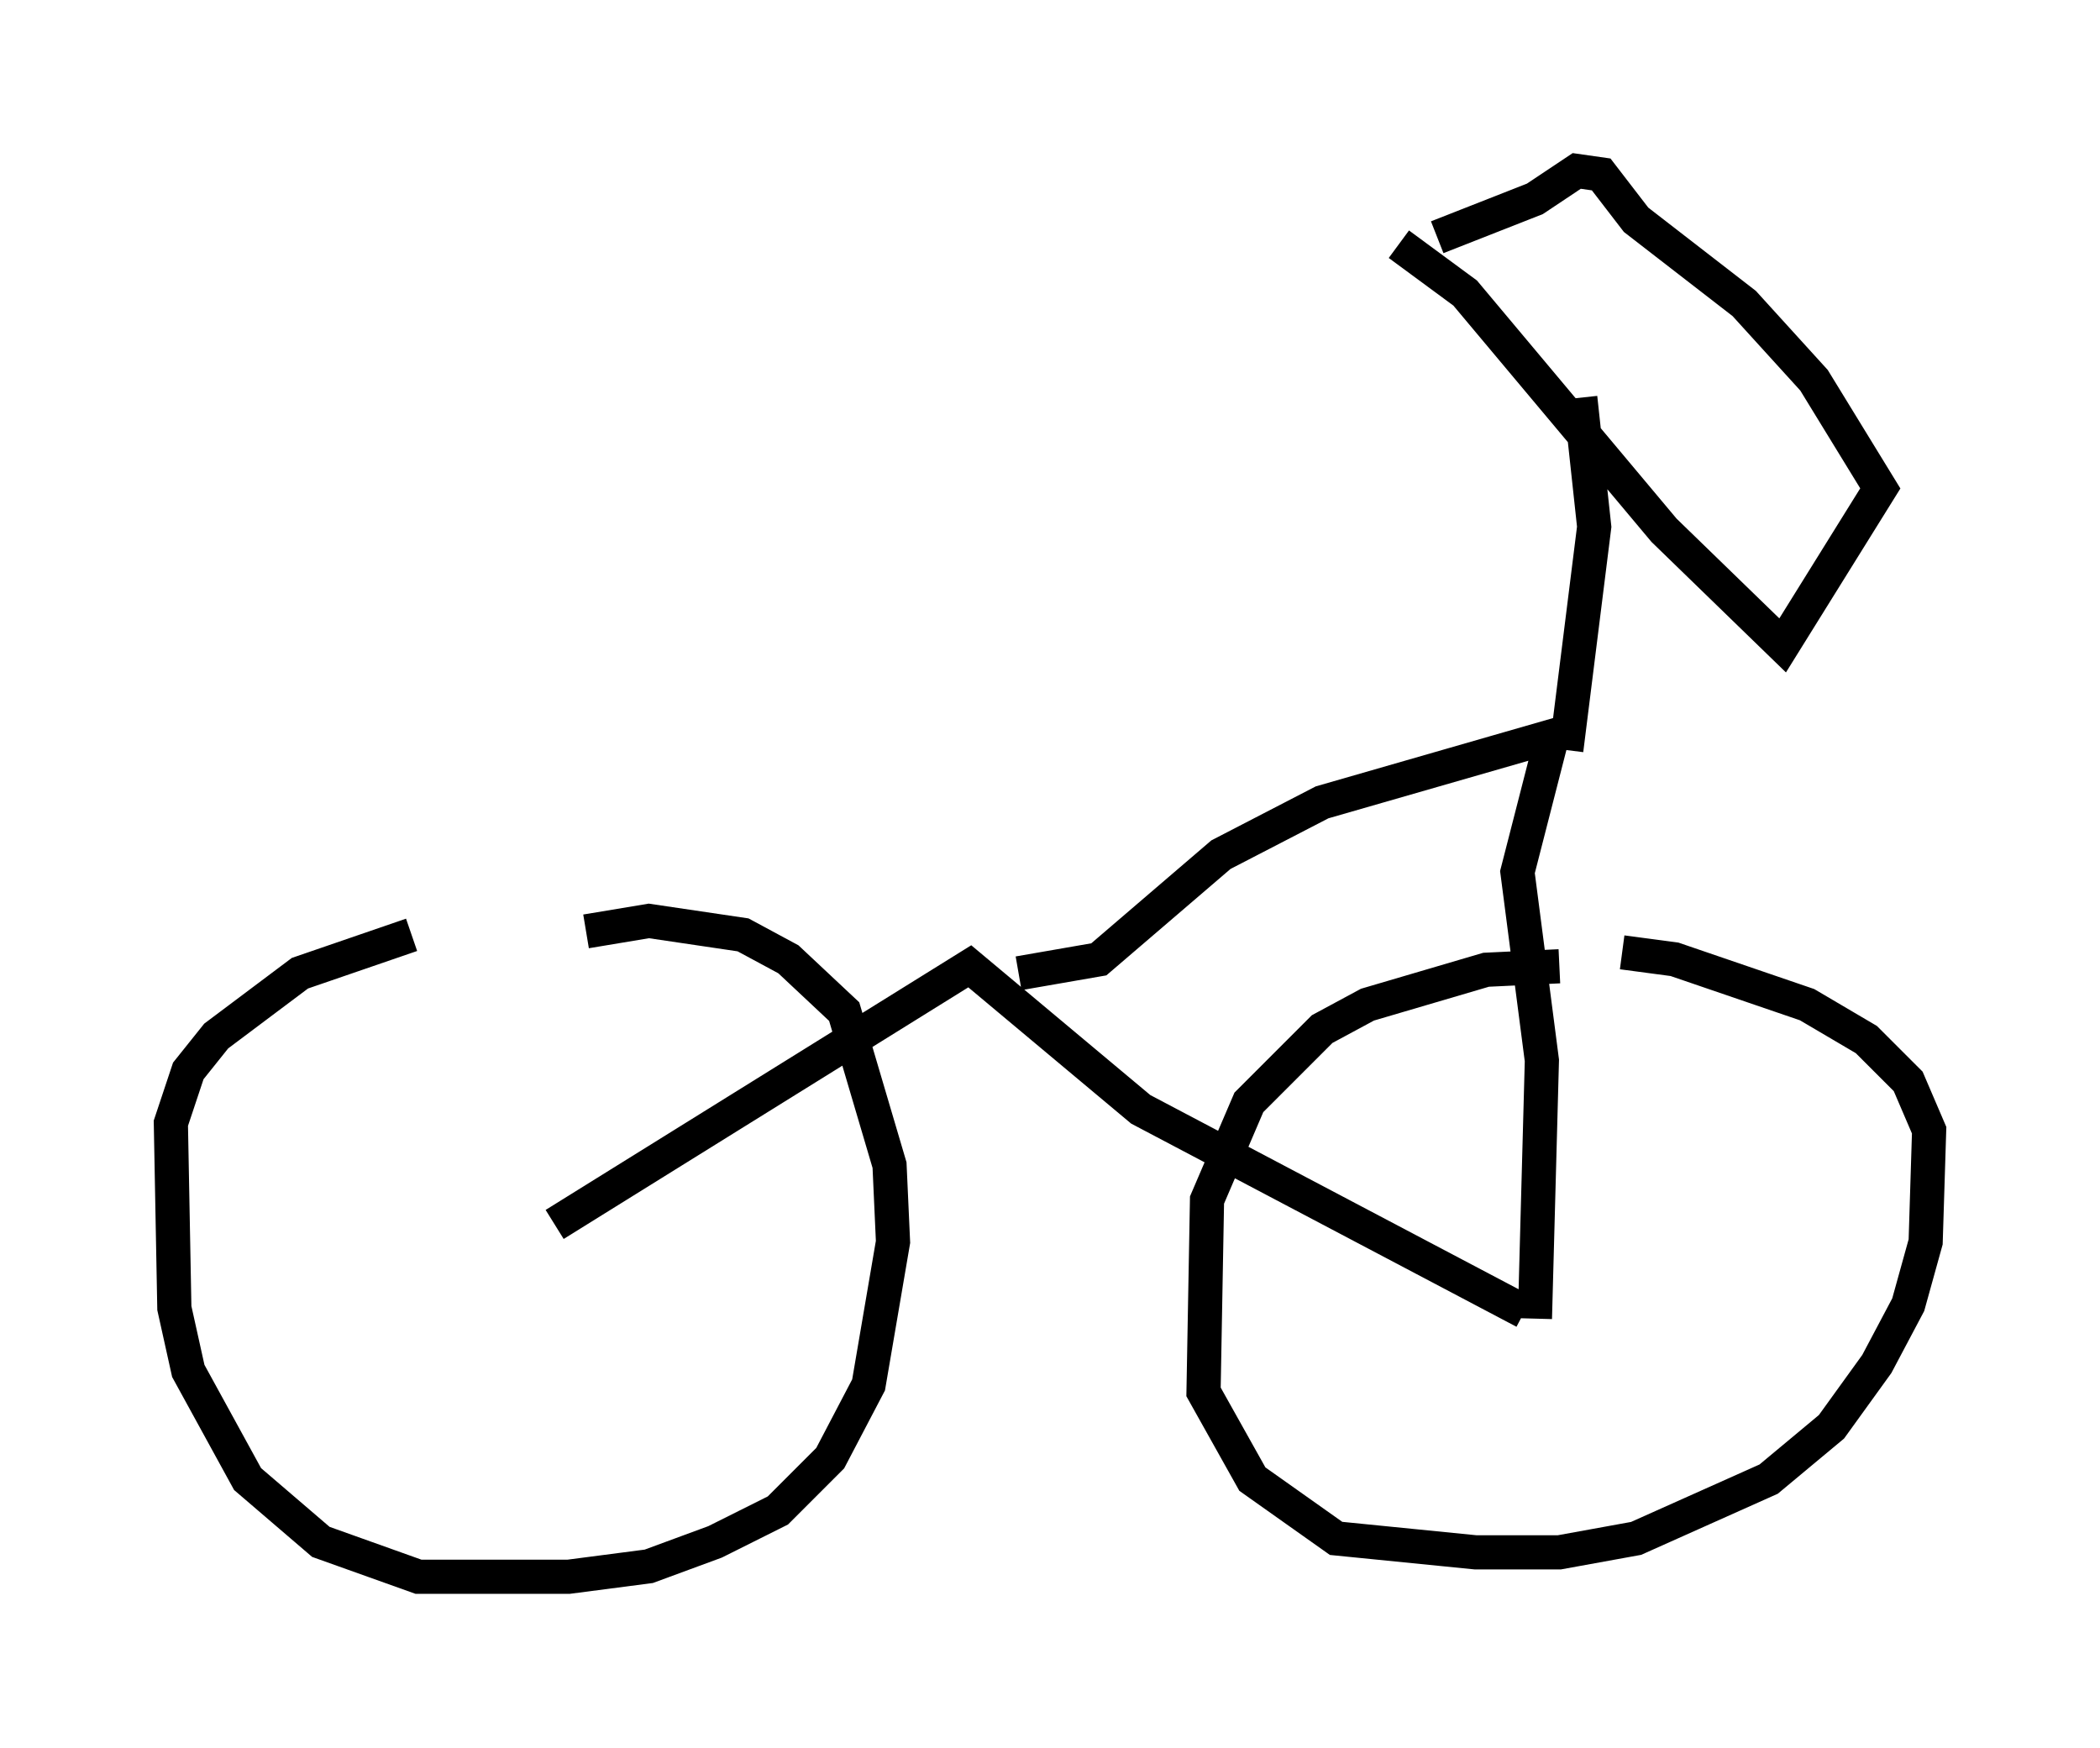 <?xml version="1.0" encoding="utf-8" ?>
<svg baseProfile="full" height="51.14" version="1.1" width="61.451" xmlns="http://www.w3.org/2000/svg" xmlns:ev="http://www.w3.org/2001/xml-events" xmlns:xlink="http://www.w3.org/1999/xlink"><defs /><rect fill="white" height="51.14" width="61.451" x="0" y="0" /><path d="M18.986, 27.05 m-6.942, 0.306 l-3.267, 1.123 -2.45, 1.838 l-0.817, 1.021 -0.51, 1.531 l0.102, 5.41 0.408, 1.838 l1.735, 3.165 2.144, 1.838 l2.858, 1.021 4.39, 0.0 l2.348, -0.306 1.94, -0.715 l1.838, -0.919 1.531, -1.531 l1.123, -2.144 0.715, -4.185 l-0.102, -2.246 -1.327, -4.492 l-1.633, -1.531 -1.327, -0.715 l-2.756, -0.408 -1.838, 0.306 m28.482, 1.021 l-2.144, 0.102 -3.471, 1.021 l-1.327, 0.715 -2.144, 2.144 l-1.225, 2.858 -0.102, 5.615 l1.429, 2.552 2.45, 1.735 l4.083, 0.408 2.45, 0.0 l2.246, -0.408 3.879, -1.735 l1.838, -1.531 1.327, -1.838 l0.919, -1.735 0.51, -1.838 l0.102, -3.267 -0.613, -1.429 l-1.225, -1.225 -1.735, -1.021 l-3.879, -1.327 -1.531, -0.204 m-31.238, 7.963 l12.148, -7.554 5.002, 4.185 l11.229, 5.921 m0.306, 0.204 l0.204, -7.554 -0.715, -5.513 l1.021, -3.981 -6.738, 1.94 l-2.96, 1.531 -3.573, 3.063 l-2.348, 0.408 m16.027, -6.533 l0.817, -6.533 -0.408, -3.777 m-5.308, -4.492 l1.94, 1.429 5.819, 6.942 l3.471, 3.369 2.858, -4.594 l-1.94, -3.165 -2.042, -2.246 l-3.165, -2.45 -1.021, -1.327 l-0.715, -0.102 -1.225, 0.817 l-2.858, 1.123 " fill="none" stroke="black" stroke-width="1" /></svg>